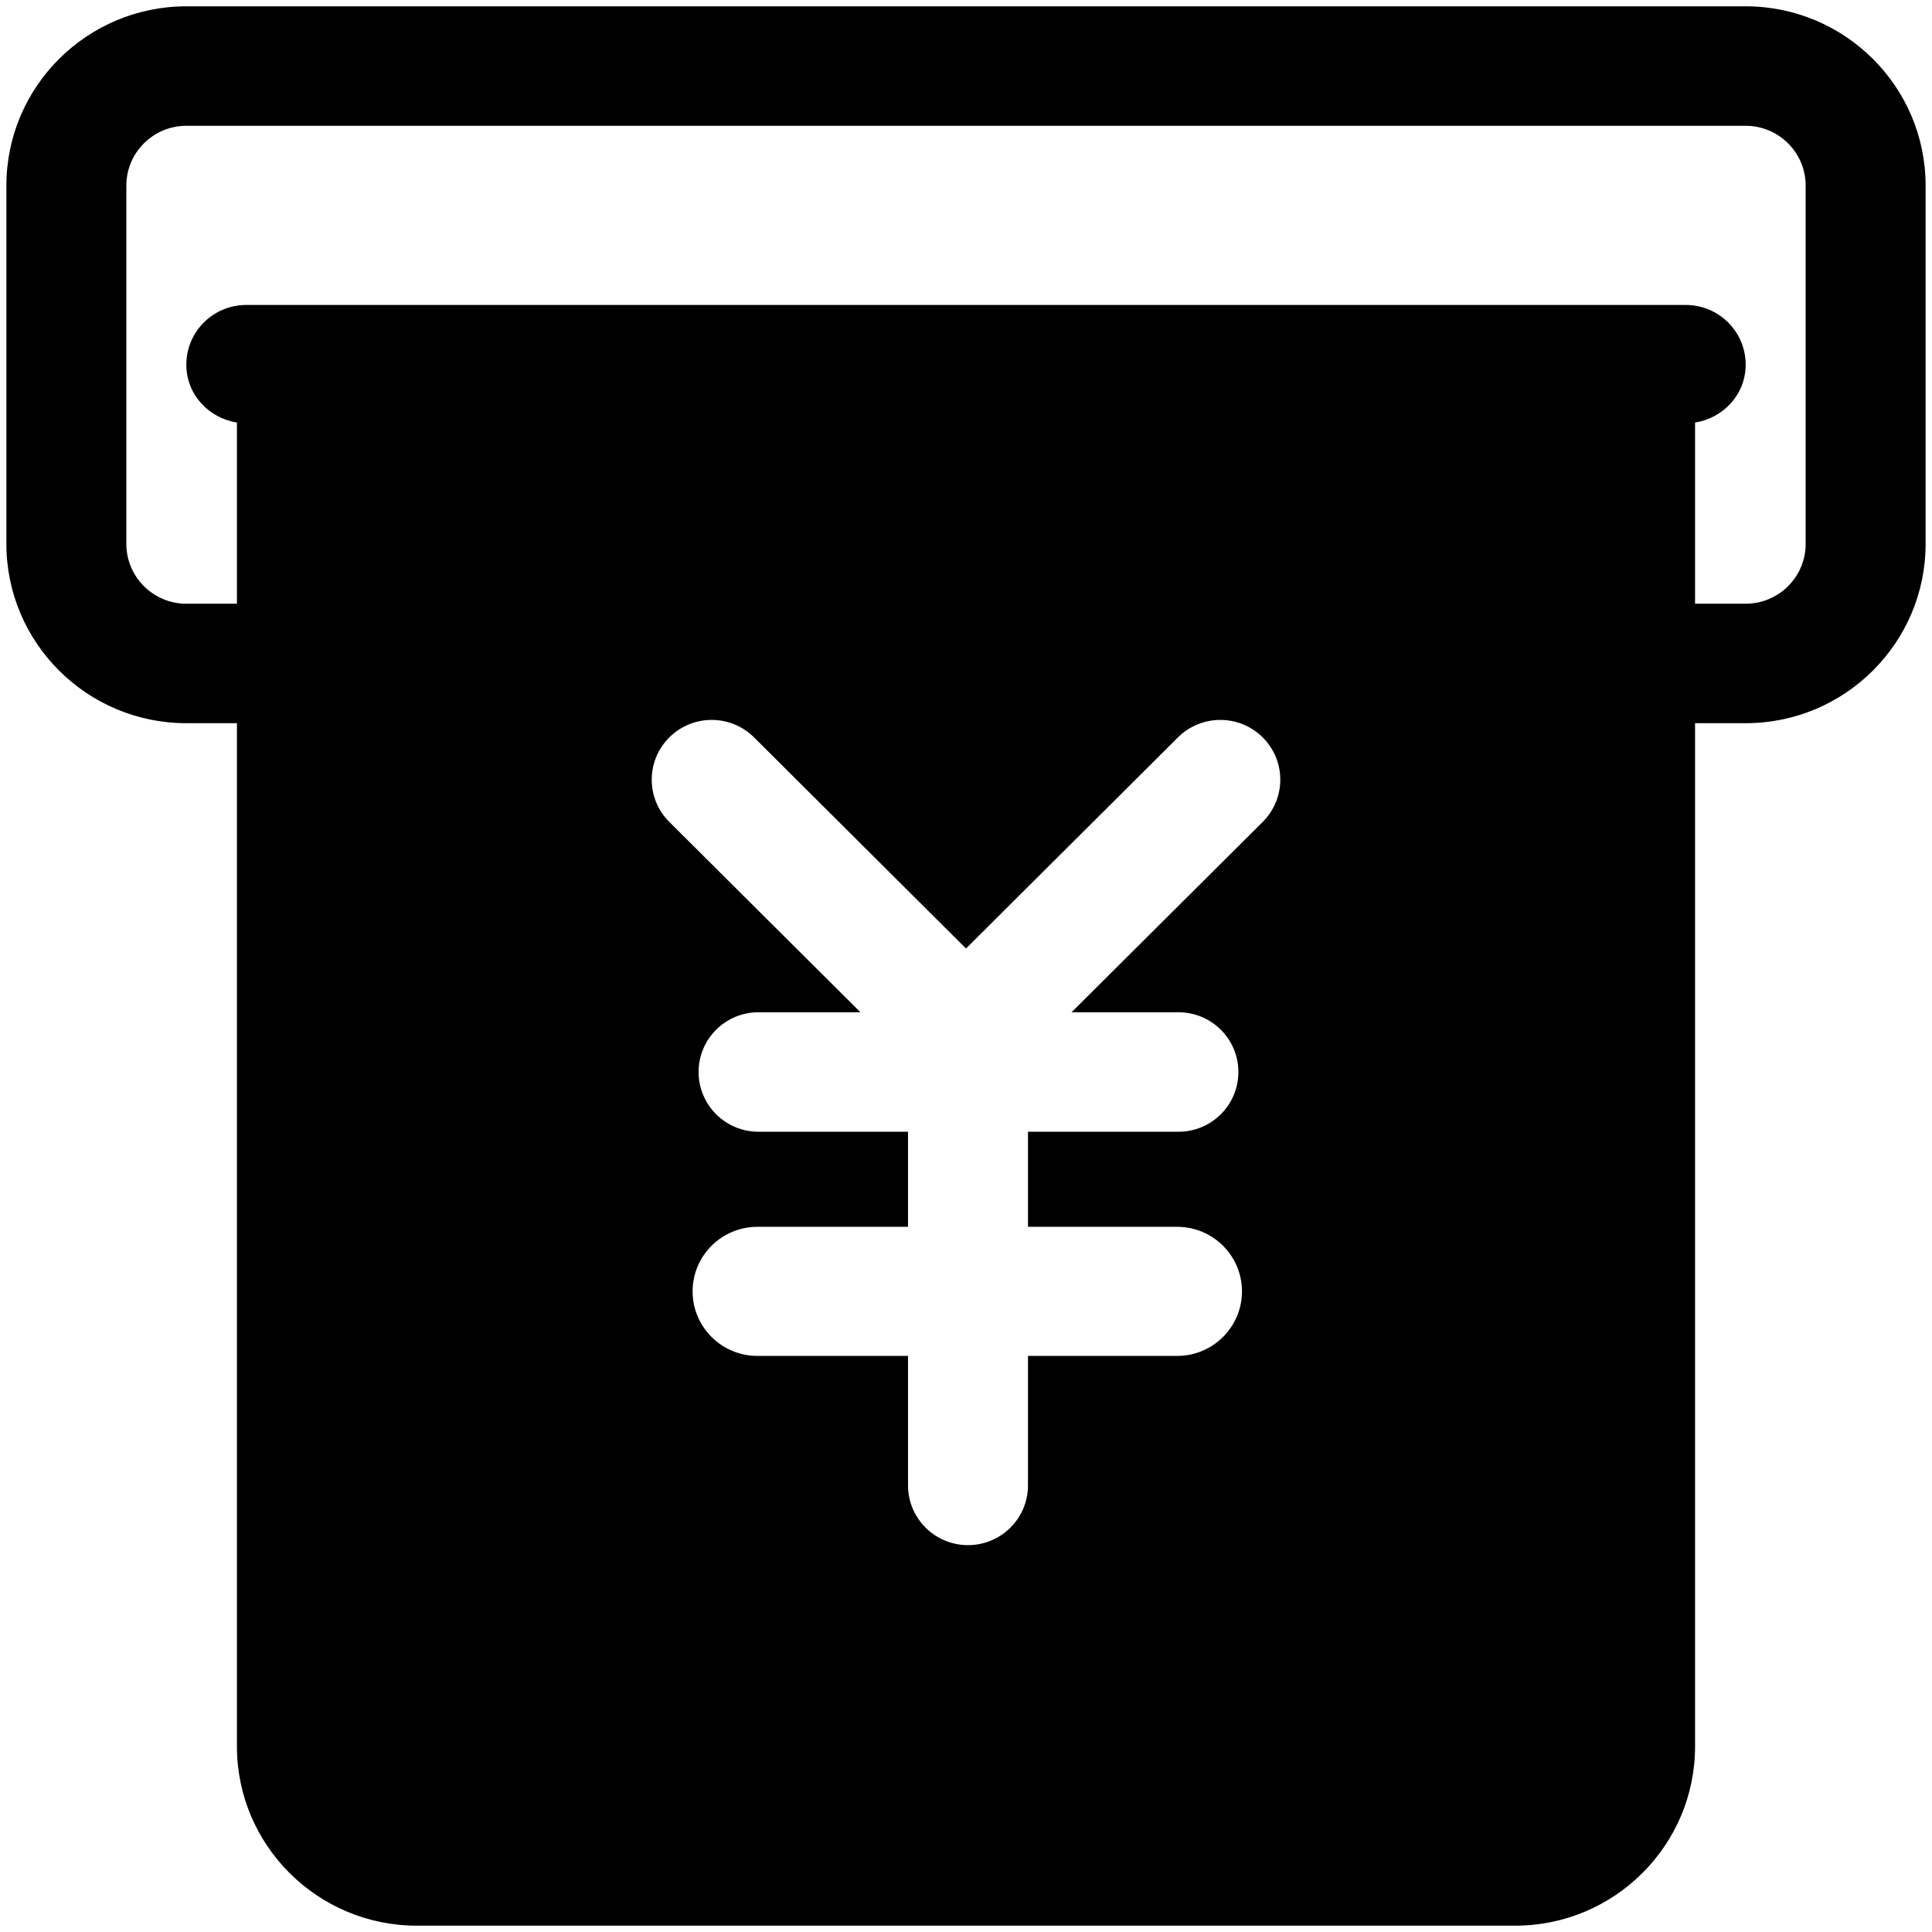 <?xml version="1.0" standalone="no"?><!DOCTYPE svg PUBLIC "-//W3C//DTD SVG 1.1//EN" "http://www.w3.org/Graphics/SVG/1.1/DTD/svg11.dtd"><svg class="icon" width="200px" height="200.00px" viewBox="0 0 1024 1024" version="1.1" xmlns="http://www.w3.org/2000/svg"><path  d="M925.244 3.345h-826.483c-52.607 0-95.372 42.609-95.372 94.991v189.98c0 52.382 42.765 94.99 95.372 94.99h26.819v542.366c0 52.373 42.765 94.981 95.372 94.981h582.1c52.608 0 95.367-42.609 95.367-94.981V383.307h26.825c52.584 0 95.366-42.608 95.366-94.99V98.337c0.001-52.383-42.781-94.991-95.365-94.991zM669.266 435.625l-101.313 100.886h56.628c17.56 0 31.789 14.169 31.789 31.66 0 17.514-14.229 31.681-31.789 31.681h-79.732v50.384h79.084c18.94 0 34.339 15.333 34.339 34.209 0 18.897-15.399 34.209-34.339 34.209h-79.084v68.631c0 17.492-14.211 31.662-31.788 31.662s-31.789-14.171-31.789-31.662v-68.631h-79.843c-18.94 0-34.334-15.312-34.334-34.209 0-18.875 15.394-34.209 34.334-34.209h79.843v-50.384h-79.213c-17.583 0-31.789-14.167-31.789-31.681 0-17.492 14.206-31.66 31.789-31.66h53.988l-101.307-100.886c-12.416-12.374-12.416-32.406 0-44.781 12.417-12.363 32.527-12.363 44.944 0L512.005 502.734l112.32-111.89c12.391-12.363 32.52-12.363 44.943 0 12.416 12.374 12.416 32.407-0.001 44.781z m287.766-147.308c0 17.471-14.276 31.67-31.788 31.67h-26.825v-96.016c15.074-2.472 26.825-14.934 26.825-30.677 0-17.505-14.211-31.66-31.788-31.66H130.549c-17.578 0-31.788 14.155-31.788 31.66 0 15.743 11.726 28.204 26.819 30.677v96.016h-26.819c-17.518 0-31.789-14.199-31.789-31.67V98.337c0-17.461 14.271-31.661 31.789-31.661h826.483c17.512 0 31.788 14.2 31.788 31.661v189.98z"  /></svg>